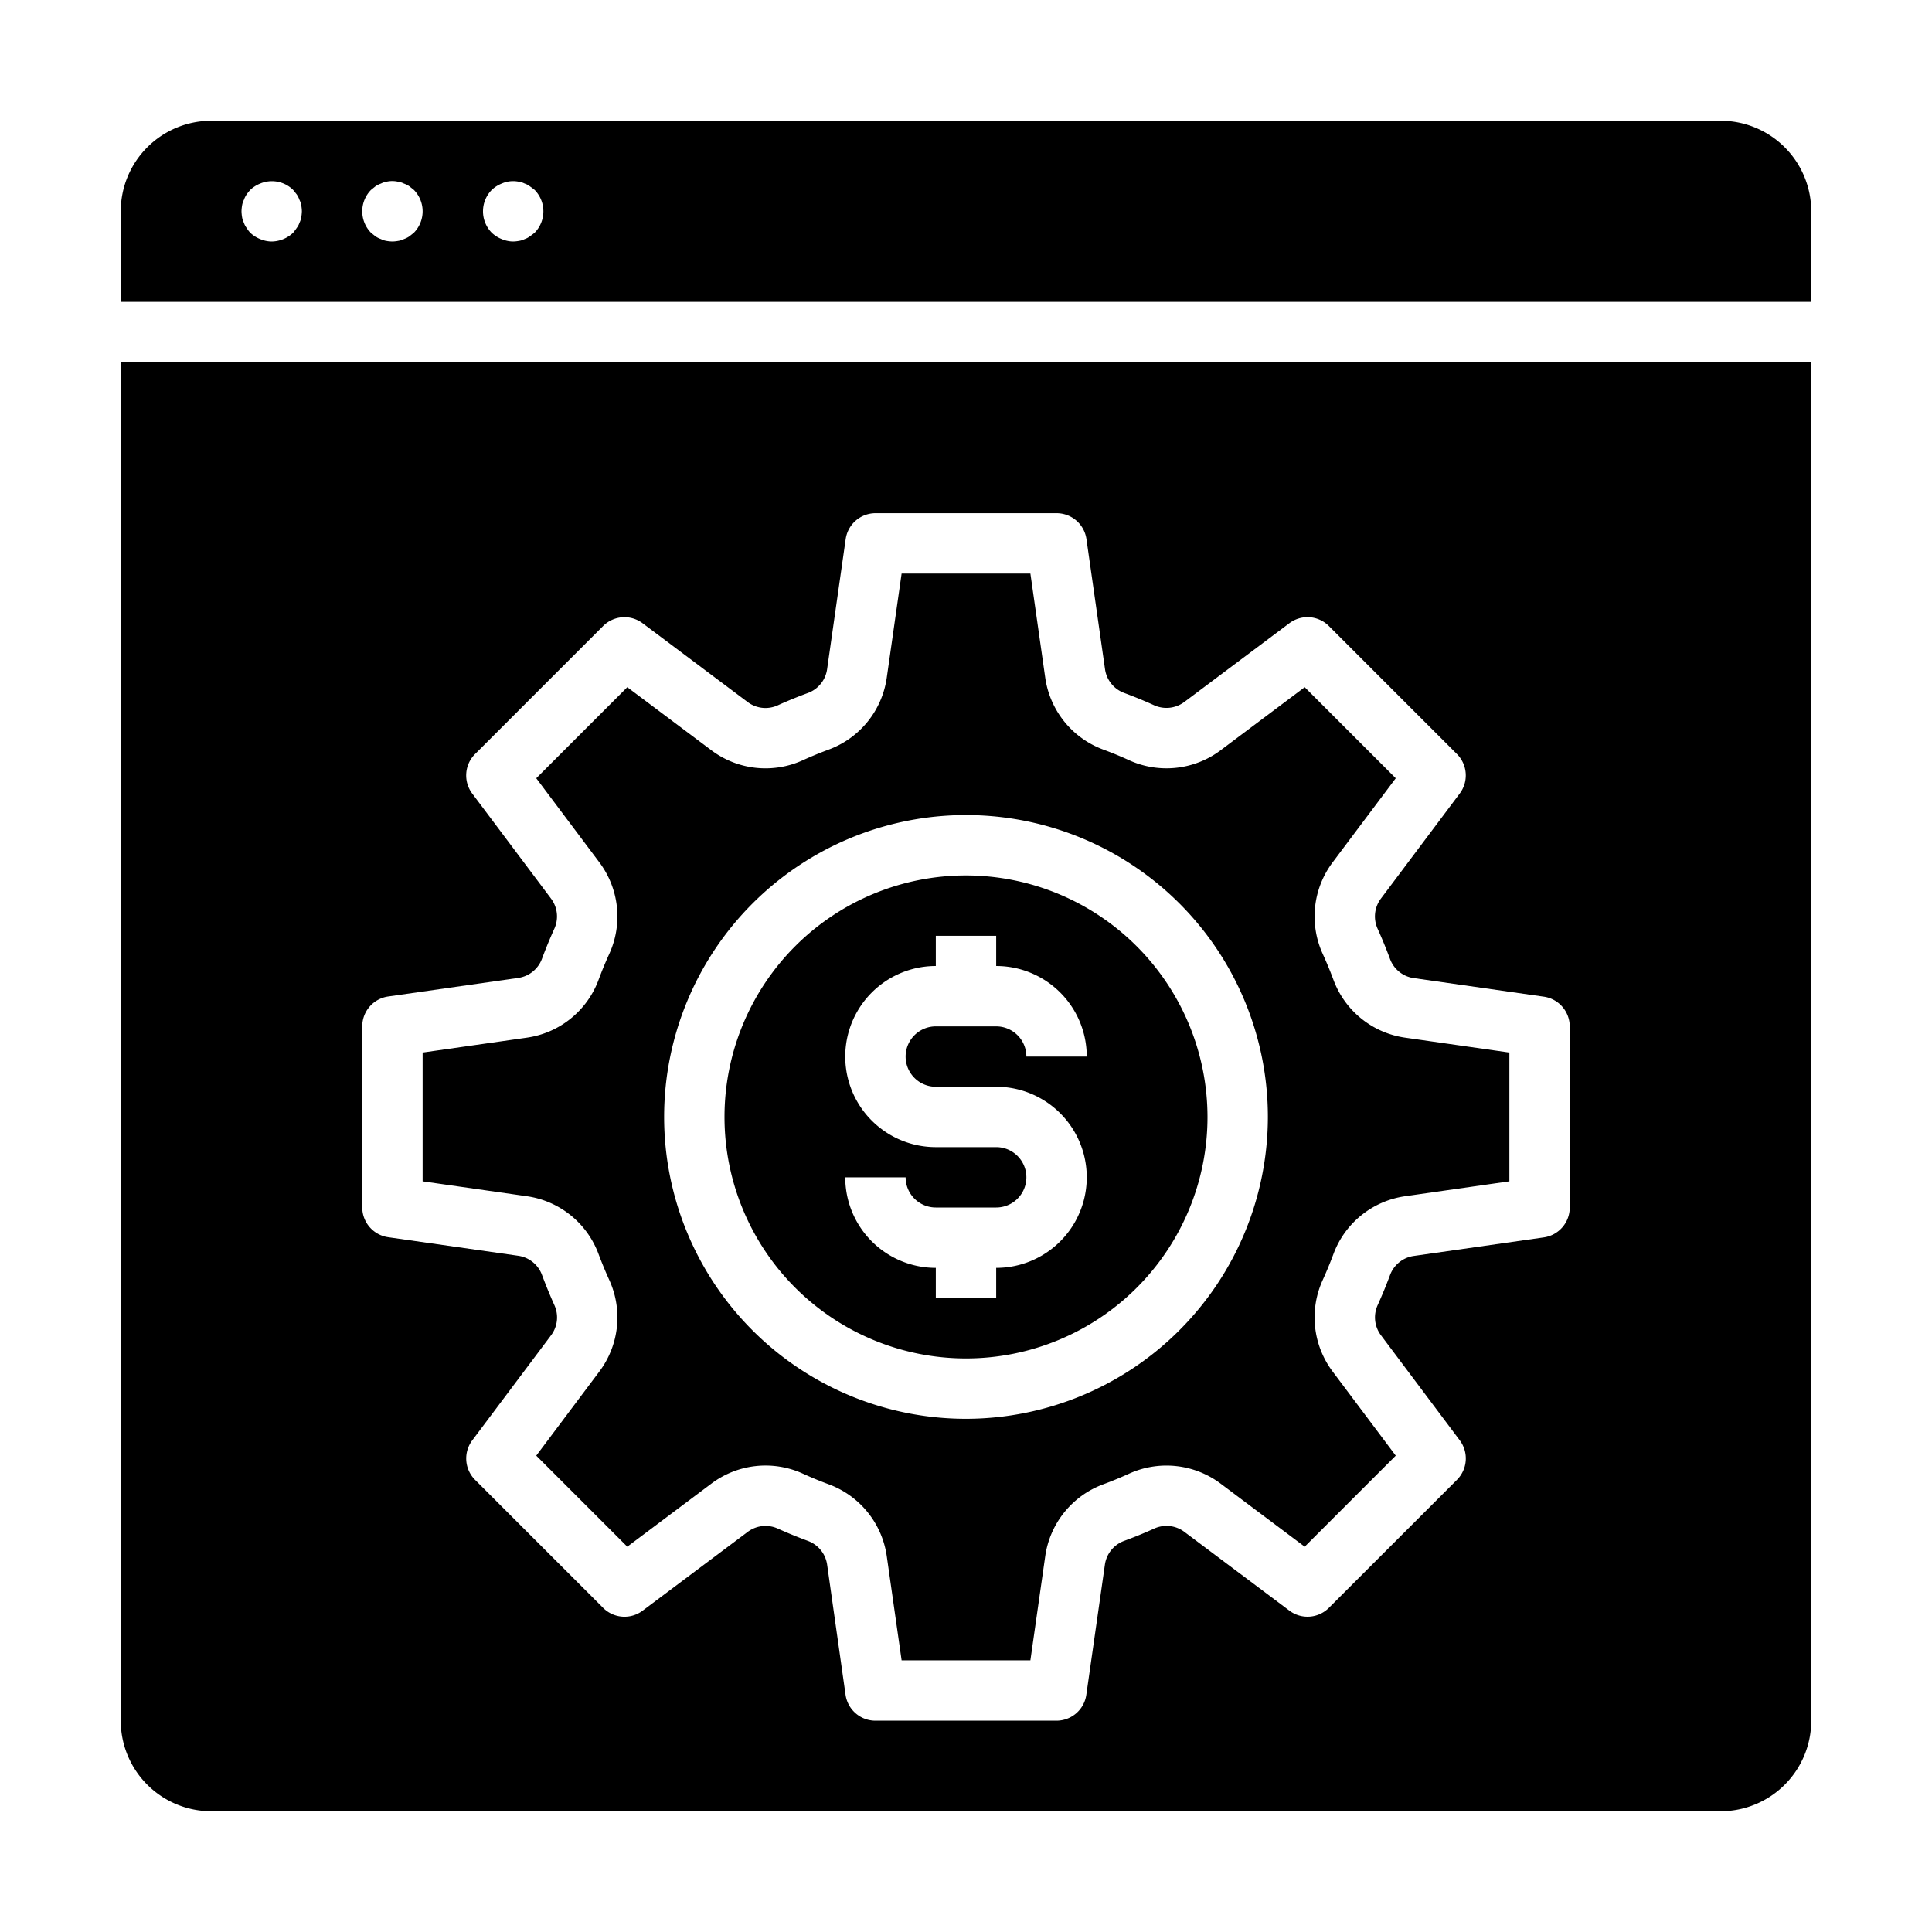 <svg xmlns="http://www.w3.org/2000/svg" viewBox="0 0 64 64" x="0px" y="0px"><g><path d="M44.172,32.457q-.163-.438-.357-.863a2.985,2.985,0,0,1,.331-3.028l2.09-2.786L43.22,22.764l-2.786,2.09a2.991,2.991,0,0,1-3.03.33c-.281-.129-.569-.247-.861-.355a2.987,2.987,0,0,1-1.918-2.378L34.133,19H29.867l-.492,3.45a2.987,2.987,0,0,1-1.918,2.379q-.438.162-.862.355a2.985,2.985,0,0,1-3.029-.33l-2.786-2.09L17.764,25.78l2.09,2.786a2.985,2.985,0,0,1,.33,3.03q-.192.421-.356.862a2.981,2.981,0,0,1-2.378,1.916L14,34.867v4.266l3.45.493a2.981,2.981,0,0,1,2.378,1.917q.164.438.357.863a2.985,2.985,0,0,1-.331,3.028l-2.09,2.786,3.016,3.016,2.786-2.09a2.988,2.988,0,0,1,3.03-.33c.281.129.569.247.861.355a2.987,2.987,0,0,1,1.918,2.378L29.867,55h4.266l.492-3.45a2.987,2.987,0,0,1,1.918-2.379q.438-.162.862-.355a2.992,2.992,0,0,1,3.029.33l2.786,2.09,3.016-3.016-2.09-2.786a2.985,2.985,0,0,1-.33-3.03q.192-.422.356-.862a2.981,2.981,0,0,1,2.378-1.916L50,39.133V34.867l-3.45-.493A2.981,2.981,0,0,1,44.172,32.457ZM32,47A10,10,0,1,1,42,37,10.011,10.011,0,0,1,32,47Z"></path><path d="M60,12H4V57a3,3,0,0,0,3,3H57a3,3,0,0,0,3-3ZM52,40a1,1,0,0,1-.858.99l-4.309.615a.988.988,0,0,0-.786.633q-.189.507-.409.994a.982.982,0,0,0,.108,1l2.61,3.48a1,1,0,0,1-.092,1.308l-4.243,4.242a1,1,0,0,1-1.307.093l-3.48-2.61a.985.985,0,0,0-1-.109c-.326.148-.659.284-1,.409a.987.987,0,0,0-.633.787l-.615,4.309A1,1,0,0,1,35,57H29a1,1,0,0,1-.99-.858L27.4,51.833a.987.987,0,0,0-.633-.787c-.337-.125-.67-.261-1-.409a.983.983,0,0,0-1,.11l-3.48,2.609a1,1,0,0,1-1.307-.093l-4.243-4.242a1,1,0,0,1-.092-1.308l2.61-3.48a.982.982,0,0,0,.109-1q-.22-.491-.41-1a.987.987,0,0,0-.786-.634l-4.309-.615A1,1,0,0,1,12,40V34a1,1,0,0,1,.858-.99l4.309-.615a.988.988,0,0,0,.786-.633q.189-.507.409-.994a.982.982,0,0,0-.108-1l-2.61-3.48a1,1,0,0,1,.092-1.308l4.243-4.242a1,1,0,0,1,1.307-.093l3.48,2.61a.981.981,0,0,0,1,.109c.326-.148.659-.284,1-.409a.987.987,0,0,0,.633-.787l.615-4.309A1,1,0,0,1,29,17h6a1,1,0,0,1,.99.858l.615,4.309a.987.987,0,0,0,.633.787c.337.125.67.261.995.409a.991.991,0,0,0,1-.11l3.48-2.609a1,1,0,0,1,1.307.093l4.243,4.242a1,1,0,0,1,.092,1.308l-2.61,3.48a.982.982,0,0,0-.109,1q.221.491.41,1a.987.987,0,0,0,.786.634l4.309.615A1,1,0,0,1,52,34Z"></path><path d="M32,29a8,8,0,1,0,8,8A8.009,8.009,0,0,0,32,29Zm-1,7h2a3,3,0,0,1,0,6v1H31V42a3,3,0,0,1-3-3h2a1,1,0,0,0,1,1h2a1,1,0,0,0,0-2H31a3,3,0,0,1,0-6V31h2v1a3,3,0,0,1,3,3H34a1,1,0,0,0-1-1H31a1,1,0,0,0,0,2Z"></path><path d="M60,7a3,3,0,0,0-3-3H7A3,3,0,0,0,4,7v3H60ZM9.979,7.2a.6.6,0,0,1-.059.18.578.578,0,0,1-.09.17c-.04.06-.08.11-.12.16A1.052,1.052,0,0,1,9,8a1,1,0,0,1-.38-.08,1.032,1.032,0,0,1-.33-.21.955.955,0,0,1-.12-.16.556.556,0,0,1-.09-.17.636.636,0,0,1-.06-.18A1.5,1.5,0,0,1,8,7a1.355,1.355,0,0,1,.02-.2.636.636,0,0,1,.06-.18.757.757,0,0,1,.09-.18,1.576,1.576,0,0,1,.12-.15,1.032,1.032,0,0,1,.33-.21,1,1,0,0,1,1.09.21l.12.15a.8.8,0,0,1,.09.18.6.6,0,0,1,.059.18A1.234,1.234,0,0,1,10,7,1.362,1.362,0,0,1,9.979,7.2Zm3.731.51-.15.12a.776.776,0,0,1-.18.09.609.609,0,0,1-.191.06A1.2,1.2,0,0,1,13,8a1.355,1.355,0,0,1-.2-.02.636.636,0,0,1-.18-.06.782.782,0,0,1-.181-.09l-.149-.12a1.014,1.014,0,0,1,0-1.42l.149-.12a.782.782,0,0,1,.181-.09.636.636,0,0,1,.18-.06.852.852,0,0,1,.389,0,.609.609,0,0,1,.191.06.776.776,0,0,1,.18.09l.15.12a1.014,1.014,0,0,1,0,1.42Zm4,0c-.05.04-.1.08-.16.12a.568.568,0,0,1-.17.09.609.609,0,0,1-.191.06A1.2,1.2,0,0,1,17,8a1,1,0,0,1-.38-.08,1.032,1.032,0,0,1-.33-.21,1.014,1.014,0,0,1,0-1.42,1.032,1.032,0,0,1,.33-.21.93.93,0,0,1,.569-.06.609.609,0,0,1,.191.06.568.568,0,0,1,.17.09c.059.04.11.08.16.12a1.014,1.014,0,0,1,0,1.42Z"></path></g></svg>